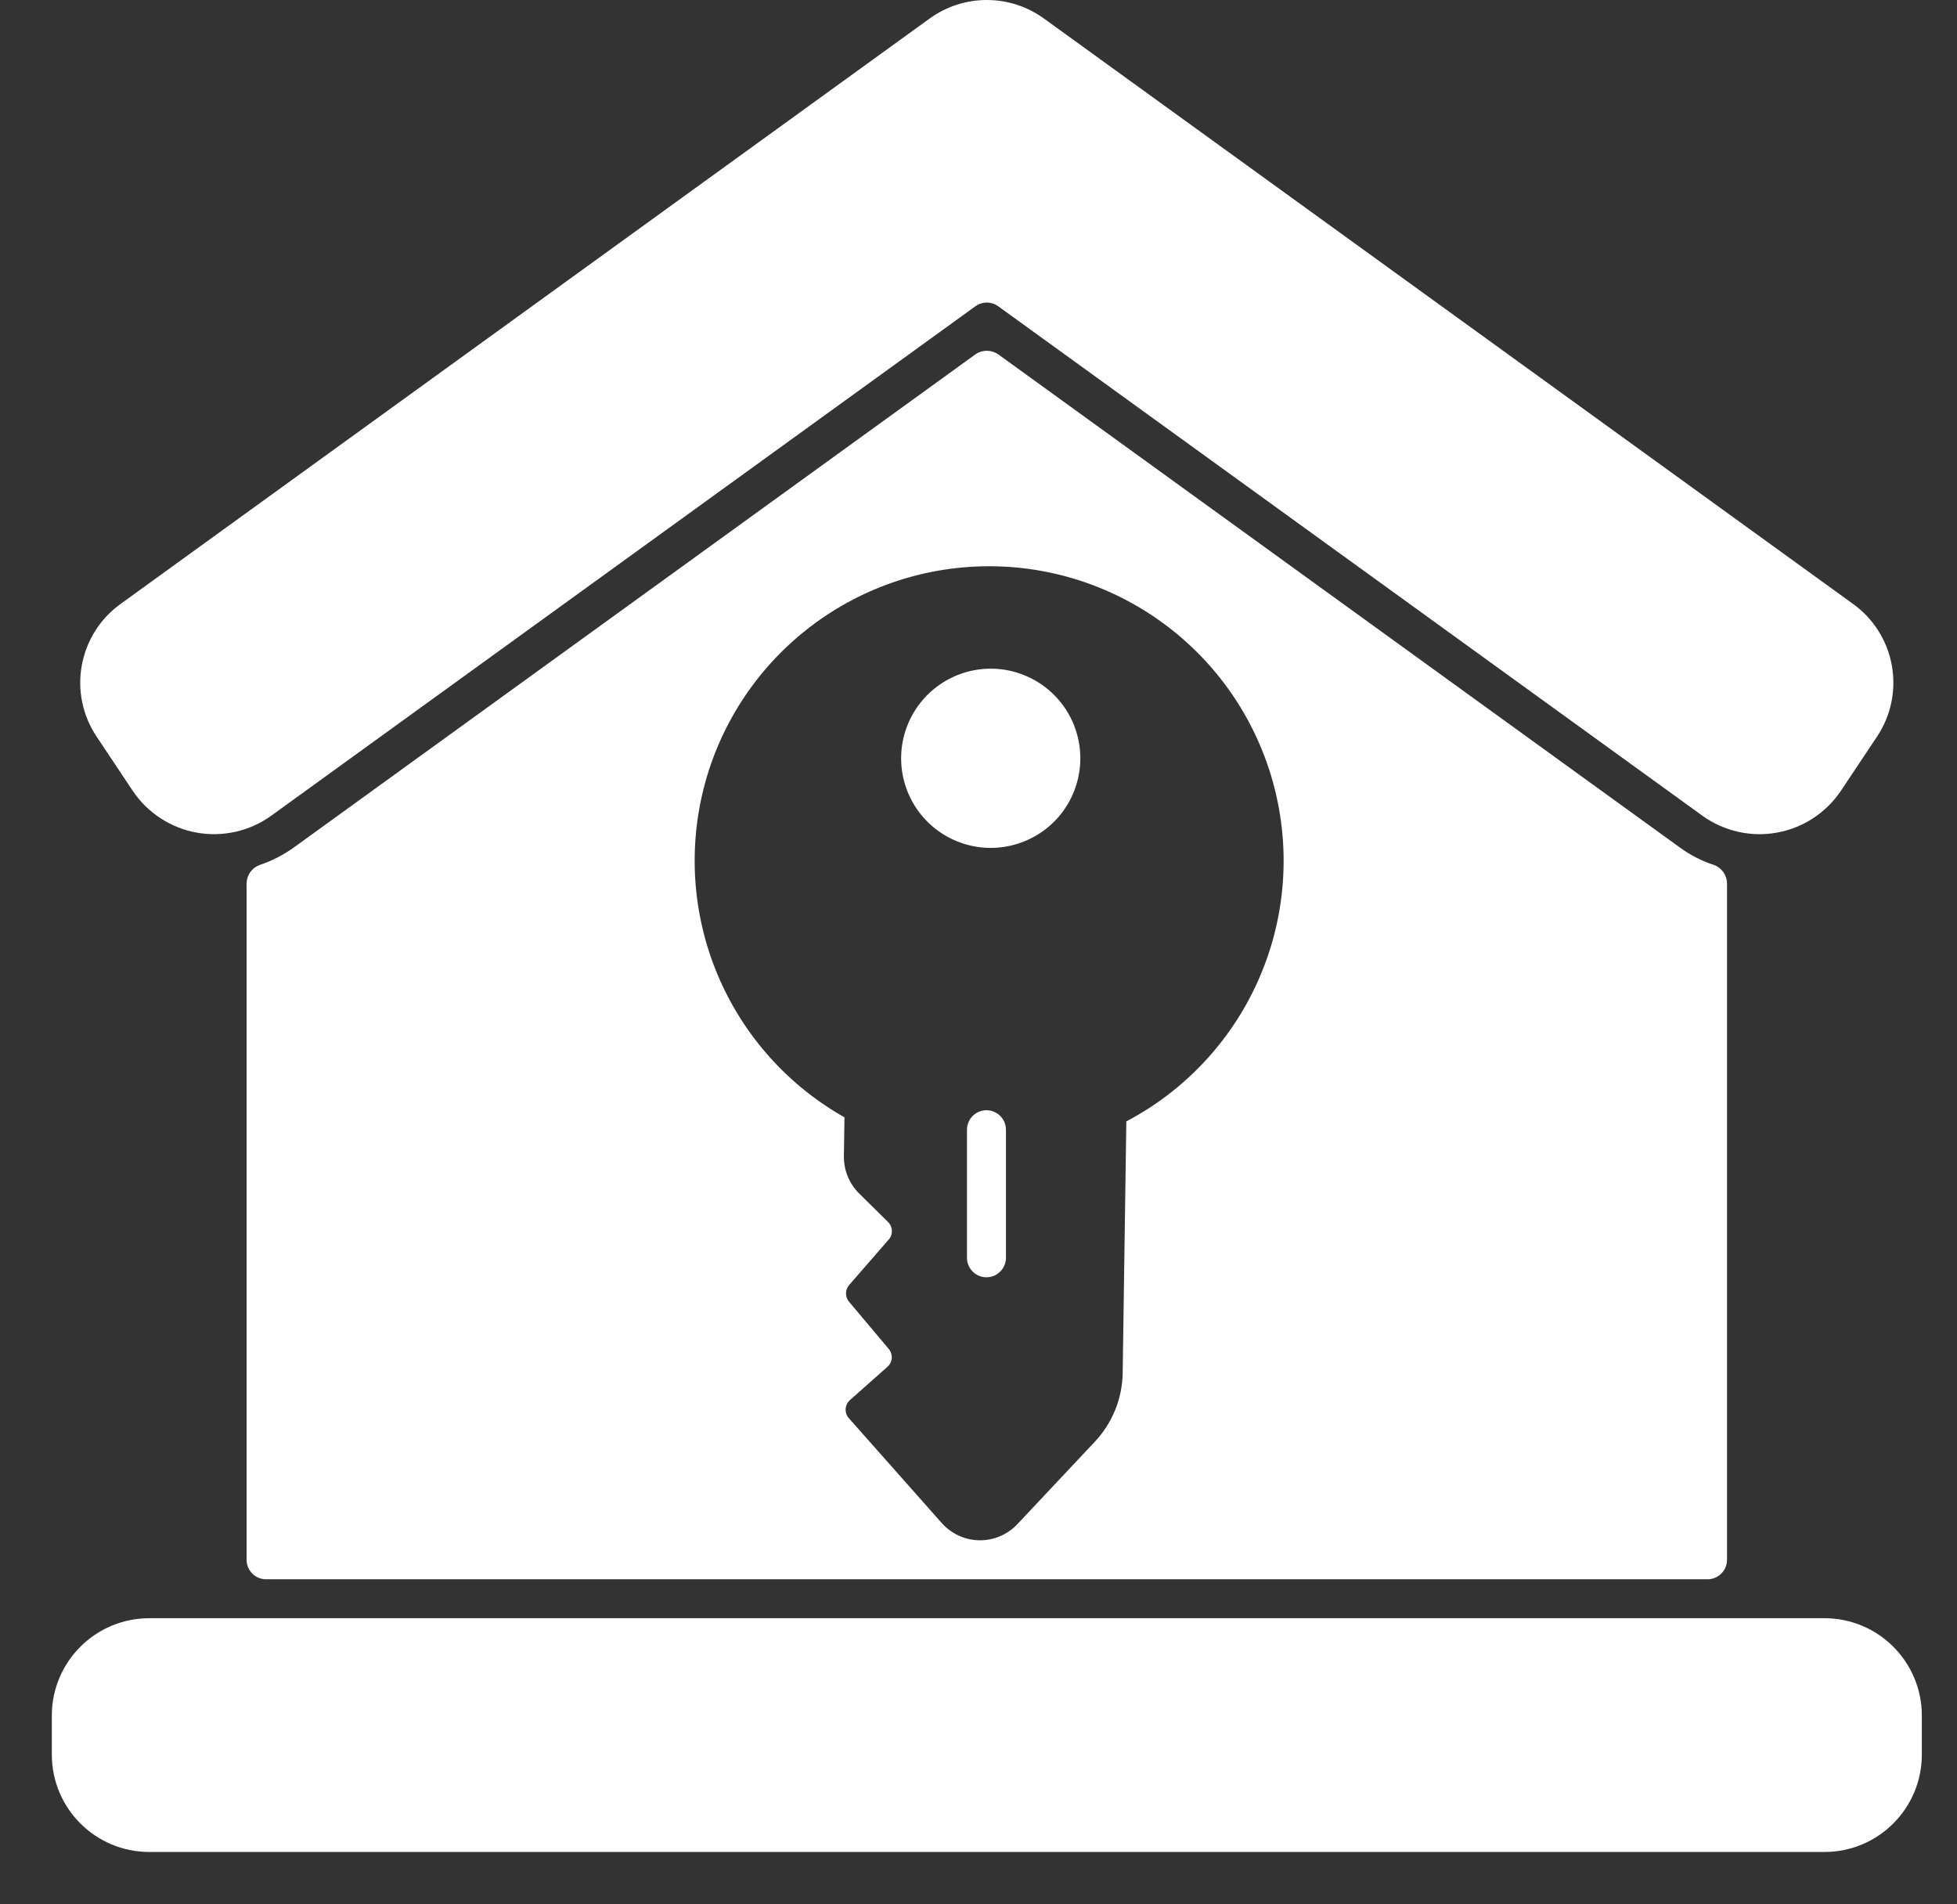 <svg width="37" height="36" viewBox="0 0 37 36" fill="none" xmlns="http://www.w3.org/2000/svg">
<rect x="0" y="0" width="37" height="36" fill="#333333" stroke="none"/>
<path d="M34.494 30.591H2.822C1.805 30.591 0.98 31.415 0.98 32.432V33.169C0.98 34.186 1.805 35.01 2.822 35.01H34.494C35.511 35.01 36.335 34.186 36.335 33.169V32.432C36.335 31.415 35.511 30.591 34.494 30.591Z" fill="white"/>
<path d="M34.802 14.954L35.485 13.929C35.751 13.534 35.853 13.05 35.768 12.581C35.684 12.111 35.42 11.693 35.032 11.415L19.736 0.349C19.422 0.122 19.044 0 18.657 0C18.27 0 17.892 0.122 17.578 0.349L2.282 11.415C1.894 11.693 1.631 12.111 1.546 12.581C1.461 13.05 1.563 13.534 1.829 13.929L2.512 14.954C2.651 15.159 2.829 15.334 3.036 15.469C3.243 15.604 3.475 15.696 3.719 15.74C3.962 15.784 4.212 15.778 4.453 15.724C4.694 15.67 4.922 15.568 5.123 15.424L18.441 5.79C18.504 5.745 18.579 5.72 18.657 5.72C18.735 5.72 18.81 5.745 18.873 5.79L32.191 15.424C32.392 15.568 32.62 15.67 32.861 15.724C33.102 15.779 33.352 15.784 33.595 15.74C33.839 15.697 34.071 15.604 34.278 15.469C34.485 15.334 34.663 15.159 34.802 14.954Z" fill="white"/>
<path d="M18.756 12.641C18.421 12.636 18.092 12.731 17.811 12.913C17.53 13.095 17.309 13.356 17.176 13.664C17.043 13.971 17.005 14.311 17.065 14.641C17.126 14.97 17.282 15.275 17.516 15.515C17.749 15.755 18.049 15.921 18.376 15.991C18.704 16.062 19.045 16.033 19.356 15.909C19.668 15.786 19.936 15.573 20.126 15.297C20.316 15.021 20.42 14.695 20.425 14.36C20.429 14.138 20.388 13.917 20.306 13.71C20.224 13.503 20.102 13.315 19.947 13.155C19.792 12.995 19.607 12.868 19.403 12.78C19.198 12.691 18.979 12.644 18.756 12.641Z" fill="white"/>
<path d="M31.761 16.022L18.871 6.697C18.808 6.654 18.733 6.631 18.657 6.631C18.581 6.631 18.506 6.654 18.444 6.697L5.554 16.022C5.355 16.164 5.137 16.276 4.905 16.353C4.834 16.38 4.772 16.429 4.728 16.492C4.685 16.555 4.662 16.63 4.662 16.707V29.486C4.662 29.584 4.701 29.677 4.77 29.747C4.839 29.816 4.933 29.855 5.031 29.855H32.283C32.381 29.855 32.475 29.816 32.544 29.747C32.613 29.677 32.652 29.584 32.652 29.486V16.707C32.652 16.63 32.629 16.555 32.586 16.492C32.542 16.429 32.48 16.38 32.409 16.353C32.177 16.277 31.958 16.166 31.761 16.022ZM21.295 21.202L21.226 25.956C21.218 26.439 21.031 26.902 20.7 27.254L19.235 28.813C19.143 28.911 19.031 28.989 18.907 29.041C18.784 29.094 18.65 29.12 18.515 29.118C18.381 29.116 18.248 29.086 18.126 29.029C18.003 28.973 17.894 28.892 17.805 28.792L16.049 26.81C16.006 26.762 15.985 26.699 15.988 26.635C15.992 26.571 16.021 26.511 16.069 26.468L16.779 25.838C16.826 25.796 16.855 25.738 16.86 25.675C16.864 25.612 16.844 25.55 16.803 25.501L16.053 24.609C16.016 24.565 15.995 24.509 15.995 24.451C15.995 24.394 16.016 24.338 16.053 24.294L16.803 23.432C16.844 23.386 16.865 23.326 16.863 23.265C16.86 23.203 16.835 23.145 16.791 23.102L16.244 22.562C16.151 22.47 16.077 22.36 16.028 22.24C15.978 22.119 15.954 21.989 15.955 21.858L15.966 21.122C14.889 20.514 14.044 19.564 13.566 18.423C13.088 17.282 13.004 16.014 13.326 14.819C13.649 13.624 14.361 12.571 15.349 11.826C16.337 11.081 17.545 10.687 18.783 10.705C20.02 10.723 21.216 11.153 22.182 11.927C23.148 12.7 23.828 13.774 24.116 14.977C24.404 16.181 24.283 17.446 23.771 18.573C23.26 19.7 22.388 20.624 21.293 21.2L21.295 21.202Z" fill="white"/>
<path d="M18.651 20.988C18.553 20.988 18.459 21.027 18.39 21.096C18.321 21.165 18.282 21.259 18.282 21.357V23.778C18.282 23.875 18.321 23.969 18.39 24.038C18.459 24.107 18.553 24.146 18.651 24.146C18.748 24.146 18.842 24.107 18.911 24.038C18.98 23.969 19.019 23.875 19.019 23.778V21.357C19.019 21.259 18.98 21.165 18.911 21.096C18.842 21.027 18.748 20.988 18.651 20.988Z" fill="white"/>
</svg>
